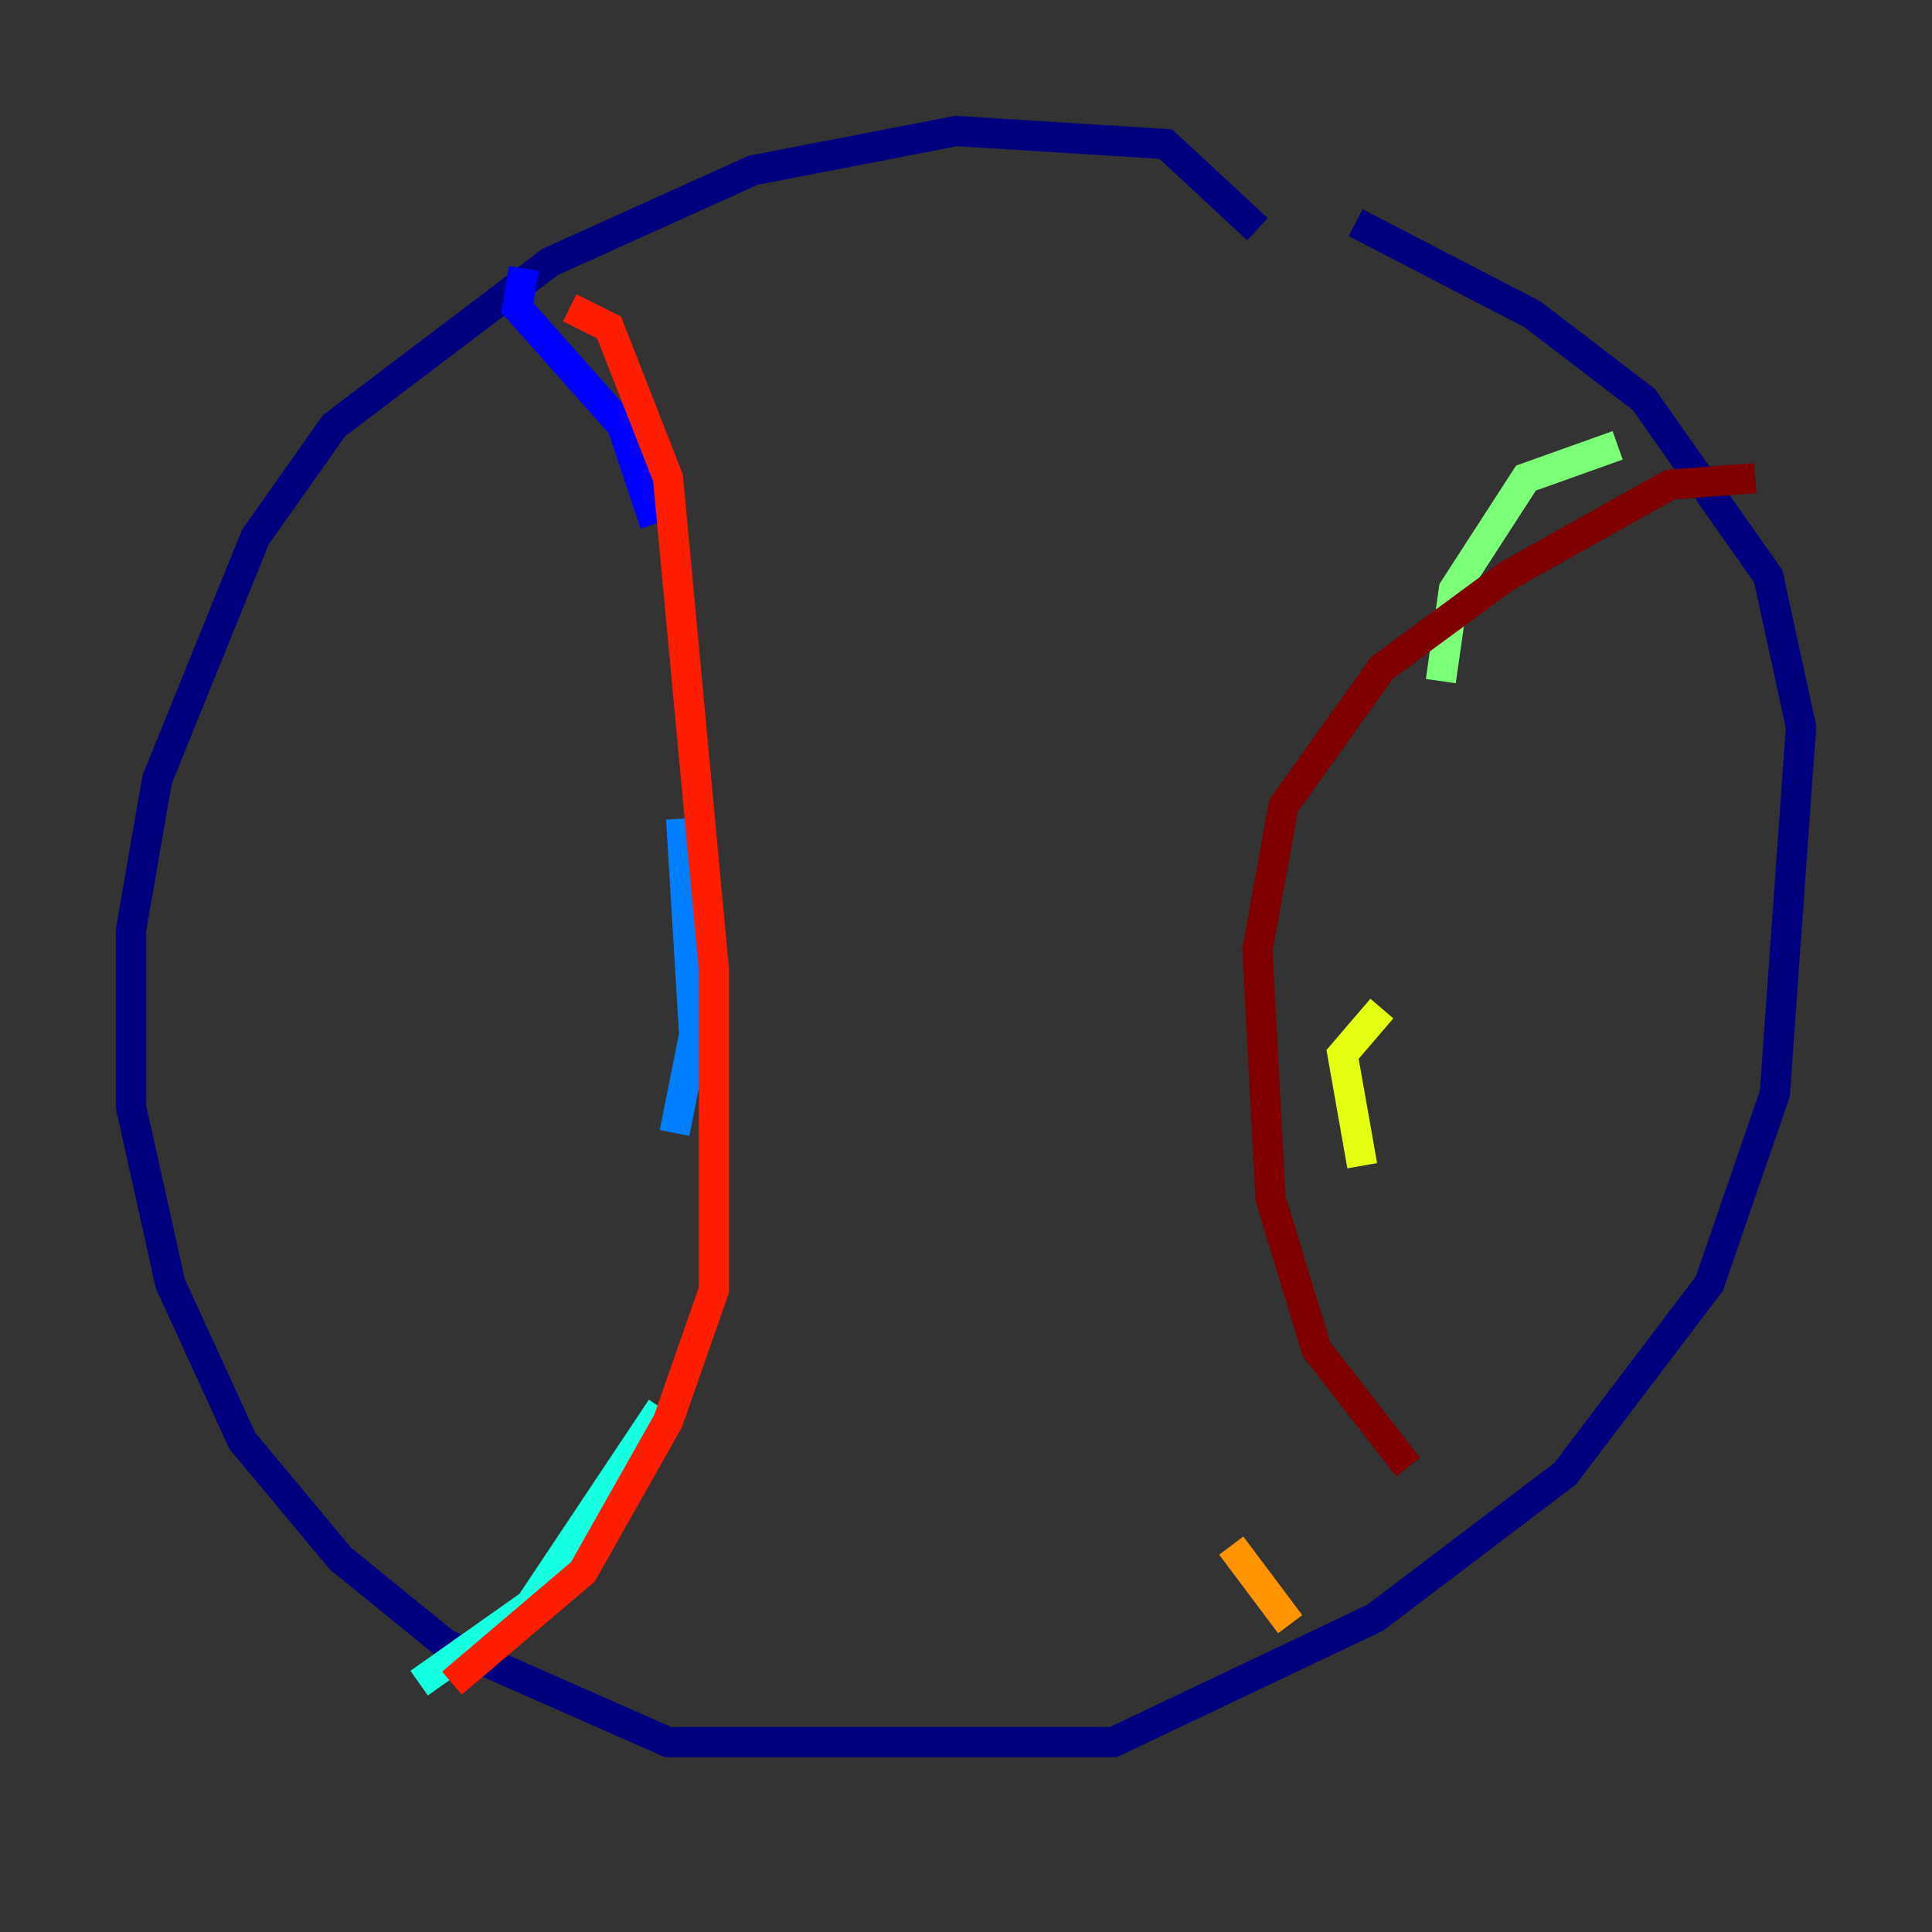 <?xml version="1.0" encoding="utf-8" ?>
<svg baseProfile="tiny" height="128" version="1.2" viewBox="0,0,128,128" width="128" xmlns="http://www.w3.org/2000/svg" xmlns:ev="http://www.w3.org/2001/xml-events" xmlns:xlink="http://www.w3.org/1999/xlink"><rect x="0" y="0" width="128" height="128" fill="#333333" stroke="none"/><defs /><polyline fill="none" points="83.308,15.186 77.234,9.546 63.349,8.678 49.898,11.281 36.447,17.356 22.129,28.203 16.922,35.58 10.414,51.634 8.678,61.614 8.678,73.329 11.281,85.044 16.054,95.458 22.563,103.268 29.505,108.909 44.258,115.417 73.763,115.417 91.119,107.173 103.702,97.627 113.248,85.044 117.586,72.461 119.322,48.163 117.153,38.183 108.909,26.468 101.532,20.827 89.817,14.752" stroke="#00007f" stroke-width="2" /><polyline fill="none" points="34.712,17.79 34.278,20.393 41.22,28.203 43.39,34.712" stroke="#0000ff" stroke-width="2" /><polyline fill="none" points="45.125,54.237 45.993,68.556 44.691,75.064" stroke="#0080ff" stroke-width="2" /><polyline fill="none" points="43.824,93.288 35.146,106.305 27.77,111.512" stroke="#15ffe1" stroke-width="2" /><polyline fill="none" points="107.173,29.505 101.098,31.675 96.325,39.051 95.458,45.125" stroke="#7cff79" stroke-width="2" /><polyline fill="none" points="91.552,66.82 88.949,69.858 90.251,77.234" stroke="#e4ff12" stroke-width="2" /><polyline fill="none" points="81.573,102.4 85.478,107.607" stroke="#ff9400" stroke-width="2" /><polyline fill="none" points="37.749,20.393 40.352,21.695 44.258,31.675 47.295,64.217 47.295,85.478 44.258,94.156 38.617,104.136 29.939,111.512" stroke="#ff1d00" stroke-width="2" /><polyline fill="none" points="116.285,31.675 110.644,32.108 99.797,38.183 91.552,44.258 85.044,53.37 83.308,62.915 84.176,79.403 87.214,89.383 93.288,97.193" stroke="#7f0000" stroke-width="2" /></svg>
